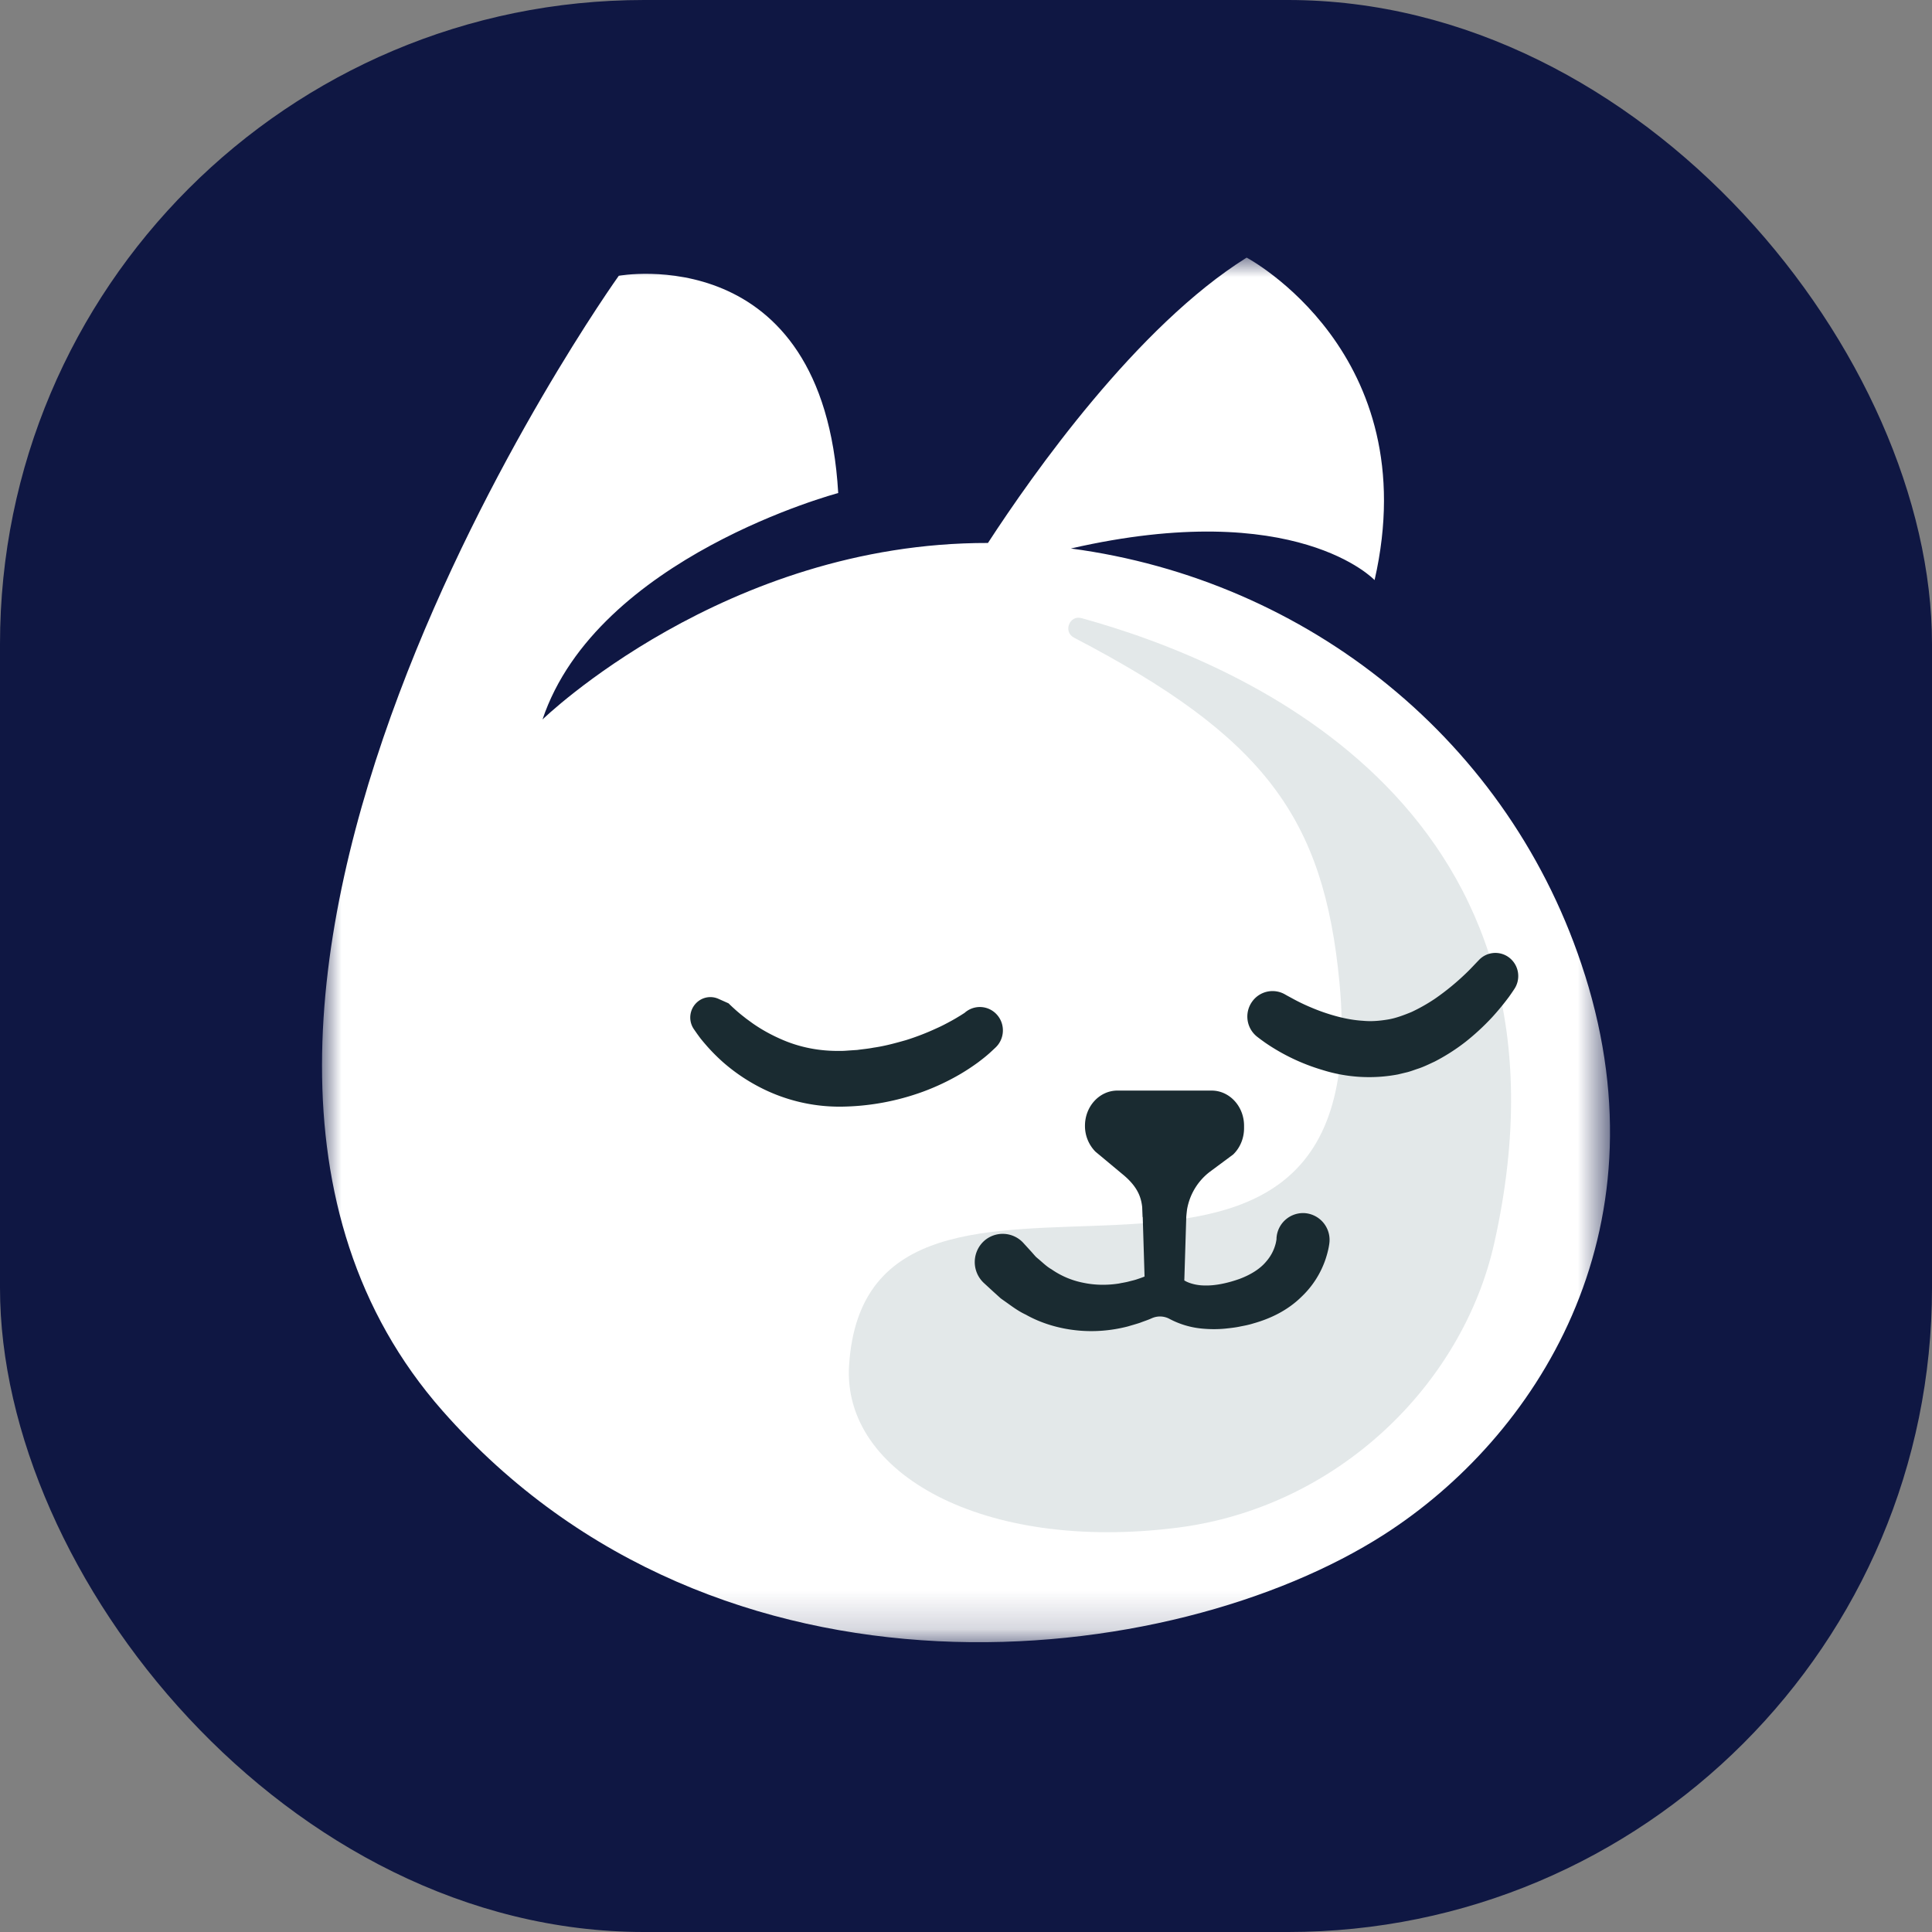 <?xml version="1.0" encoding="UTF-8"?>
<svg height="36" viewBox="0 0 50 50" width="36" xmlns="http://www.w3.org/2000/svg" xmlns:xlink="http://www.w3.org/1999/xlink"><rect x="0" y="0" width="50" height="50" fill="#808080" stroke="none"/><defs><path d="M0 0h33.333v35.833H0z" id="prefix__a"></path></defs><g fill="none" fill-rule="evenodd"><rect fill="#0F1743" height="50" rx="16.667" width="50"></rect><g transform="translate(8.333 6.667)"><mask fill="#fff" id="prefix__b"><use xlink:href="#prefix__a"></use></mask><path d="M32.684 18.564c-1.91-6.067-7.197-10.225-13.303-11.036 5.843-1.339 7.86.818 7.86.818C28.584 2.46 23.93 0 23.93 0c-2.841 1.777-5.538 5.606-6.695 7.385-6.812-.013-11.528 4.568-11.528 4.568 1.413-4.207 7.653-5.86 7.653-5.86C12.977-.504 7.681.47 7.681.47S-5.96 19.53 3.117 29.842c7.156 8.128 18.904 6.71 24.368 3.206 3.925-2.517 7.312-7.776 5.2-14.484" fill="#FFF" mask="url(#prefix__b)"></path></g><path d="M27.794 16.502c-.286-.15-.117-.59.194-.505 4.282 1.178 13.18 5.007 10.685 16.167-.821 3.675-4.062 6.846-8.2 7.372-5.021.638-8.68-1.402-8.499-4.203.488-7.515 13.72 1.123 12.693-9.885-.401-4.292-1.95-6.383-6.873-8.946" fill="#446670" opacity="0.15"></path><path d="M18.852 25.965c.003.001.015.013.026.024l.034.033c.025.023.048.046.075.069.05.047.103.093.157.138.053.045.11.087.164.131l.17.124c.23.161.473.294.722.404.497.223 1.026.32 1.56.309.065.002.138-.005.21-.01l.214-.014c.142-.02.285-.032.426-.06.283-.04.56-.116.835-.194a6.42 6.42 0 00.8-.31c.131-.057.256-.125.38-.192.061-.034.123-.069.18-.105.03-.018.06-.035.086-.053l.04-.025c.011-.007.028-.019.028-.017a.591.591 0 01.843.045c.22.248.2.63-.044.854l-.064.06-.055.051c-.036.034-.072.064-.107.094-.072.061-.145.116-.218.172a5.533 5.533 0 01-.453.299c-.31.182-.636.336-.972.46a6.382 6.382 0 01-2.104.388 4.485 4.485 0 01-2.172-.529 4.736 4.736 0 01-.911-.63 4.949 4.949 0 01-.39-.39c-.061-.07-.122-.14-.18-.213-.028-.036-.056-.076-.085-.115l-.042-.06-.05-.072a.532.532 0 01.135-.733.512.512 0 01.504-.048l.258.115zm14.451-.203l.14.076a4.913 4.913 0 00.488.235c.222.095.448.172.673.232.225.06.45.1.67.113.22.021.431.002.637-.032.204-.032.41-.11.616-.194a4.52 4.52 0 00.608-.344 6.416 6.416 0 00.853-.706c.045-.044.087-.088.13-.133l.117-.123.039-.04a.586.586 0 01.837-.017c.21.205.238.528.081.765a6.729 6.729 0 01-.14.204 6.782 6.782 0 01-.439.532 6.17 6.17 0 01-.68.629 5.136 5.136 0 01-.805.515c-.15.069-.296.143-.458.193-.08.027-.158.057-.24.079l-.25.06a4.024 4.024 0 01-1.958-.116 5.237 5.237 0 01-1.477-.704c-.067-.048-.123-.088-.206-.152a.664.664 0 01-.125-.924.647.647 0 01.829-.182l.06.034zm-4.384 2.462h2.437c.464 0 .84.408.84.91v.064c0 .26-.103.508-.282.68l-.605.449a1.558 1.558 0 00-.609 1.17h-1.126c-.01-.363-.021-.703-.536-1.119l-.689-.574a.948.948 0 01-.27-.67c0-.502.376-.91.84-.91" fill="#1A2B31"></path><path d="M33.758 31.395a.69.69 0 00-.722.646v.014c0 .01 0 .02-.003.034-.003.025-.01.053-.015.08a1.122 1.122 0 01-.248.478c-.16.194-.404.343-.688.45-.293.105-.622.179-.9.171-.142 0-.272-.024-.386-.063-.03-.009-.054-.022-.082-.032-.02-.013-.044-.022-.064-.035l.072-2.344v-.036a.588.588 0 00-.66-.57c-.303.04-.518.323-.509.632l.068 2.217a2.934 2.934 0 01-.186.067c-.077.028-.158.043-.236.065-.079.02-.16.031-.238.048-.318.05-.634.043-.929-.02a2.168 2.168 0 01-.82-.348c-.13-.072-.24-.187-.358-.283l-.043-.037-.04-.044-.079-.09-.159-.174-.051-.056-.012-.013a.724.724 0 00-.992-.045.739.739 0 00-.014 1.098l.248.228.125.113.062.056.07.05c.188.131.365.272.577.37.4.226.86.36 1.313.407.456.049.91.008 1.334-.102.105-.032.21-.06.314-.095.101-.04.205-.071.303-.117l.003-.001a.517.517 0 01.454.019 2.23 2.23 0 00.834.25c.236.023.467.02.687-.007.11-.012.22-.026.326-.05.106-.02.213-.041.323-.076.433-.121.885-.332 1.25-.694a2.392 2.392 0 00.623-.983c.02-.064.04-.128.056-.198.009-.033.016-.07.023-.106l.01-.06c.003-.02.006-.038.009-.081a.694.694 0 00-.65-.733" fill="#1A2B31"></path><path d="M33.036 32.041l-.001.012.001-.012" fill="#010202"></path></g></svg>